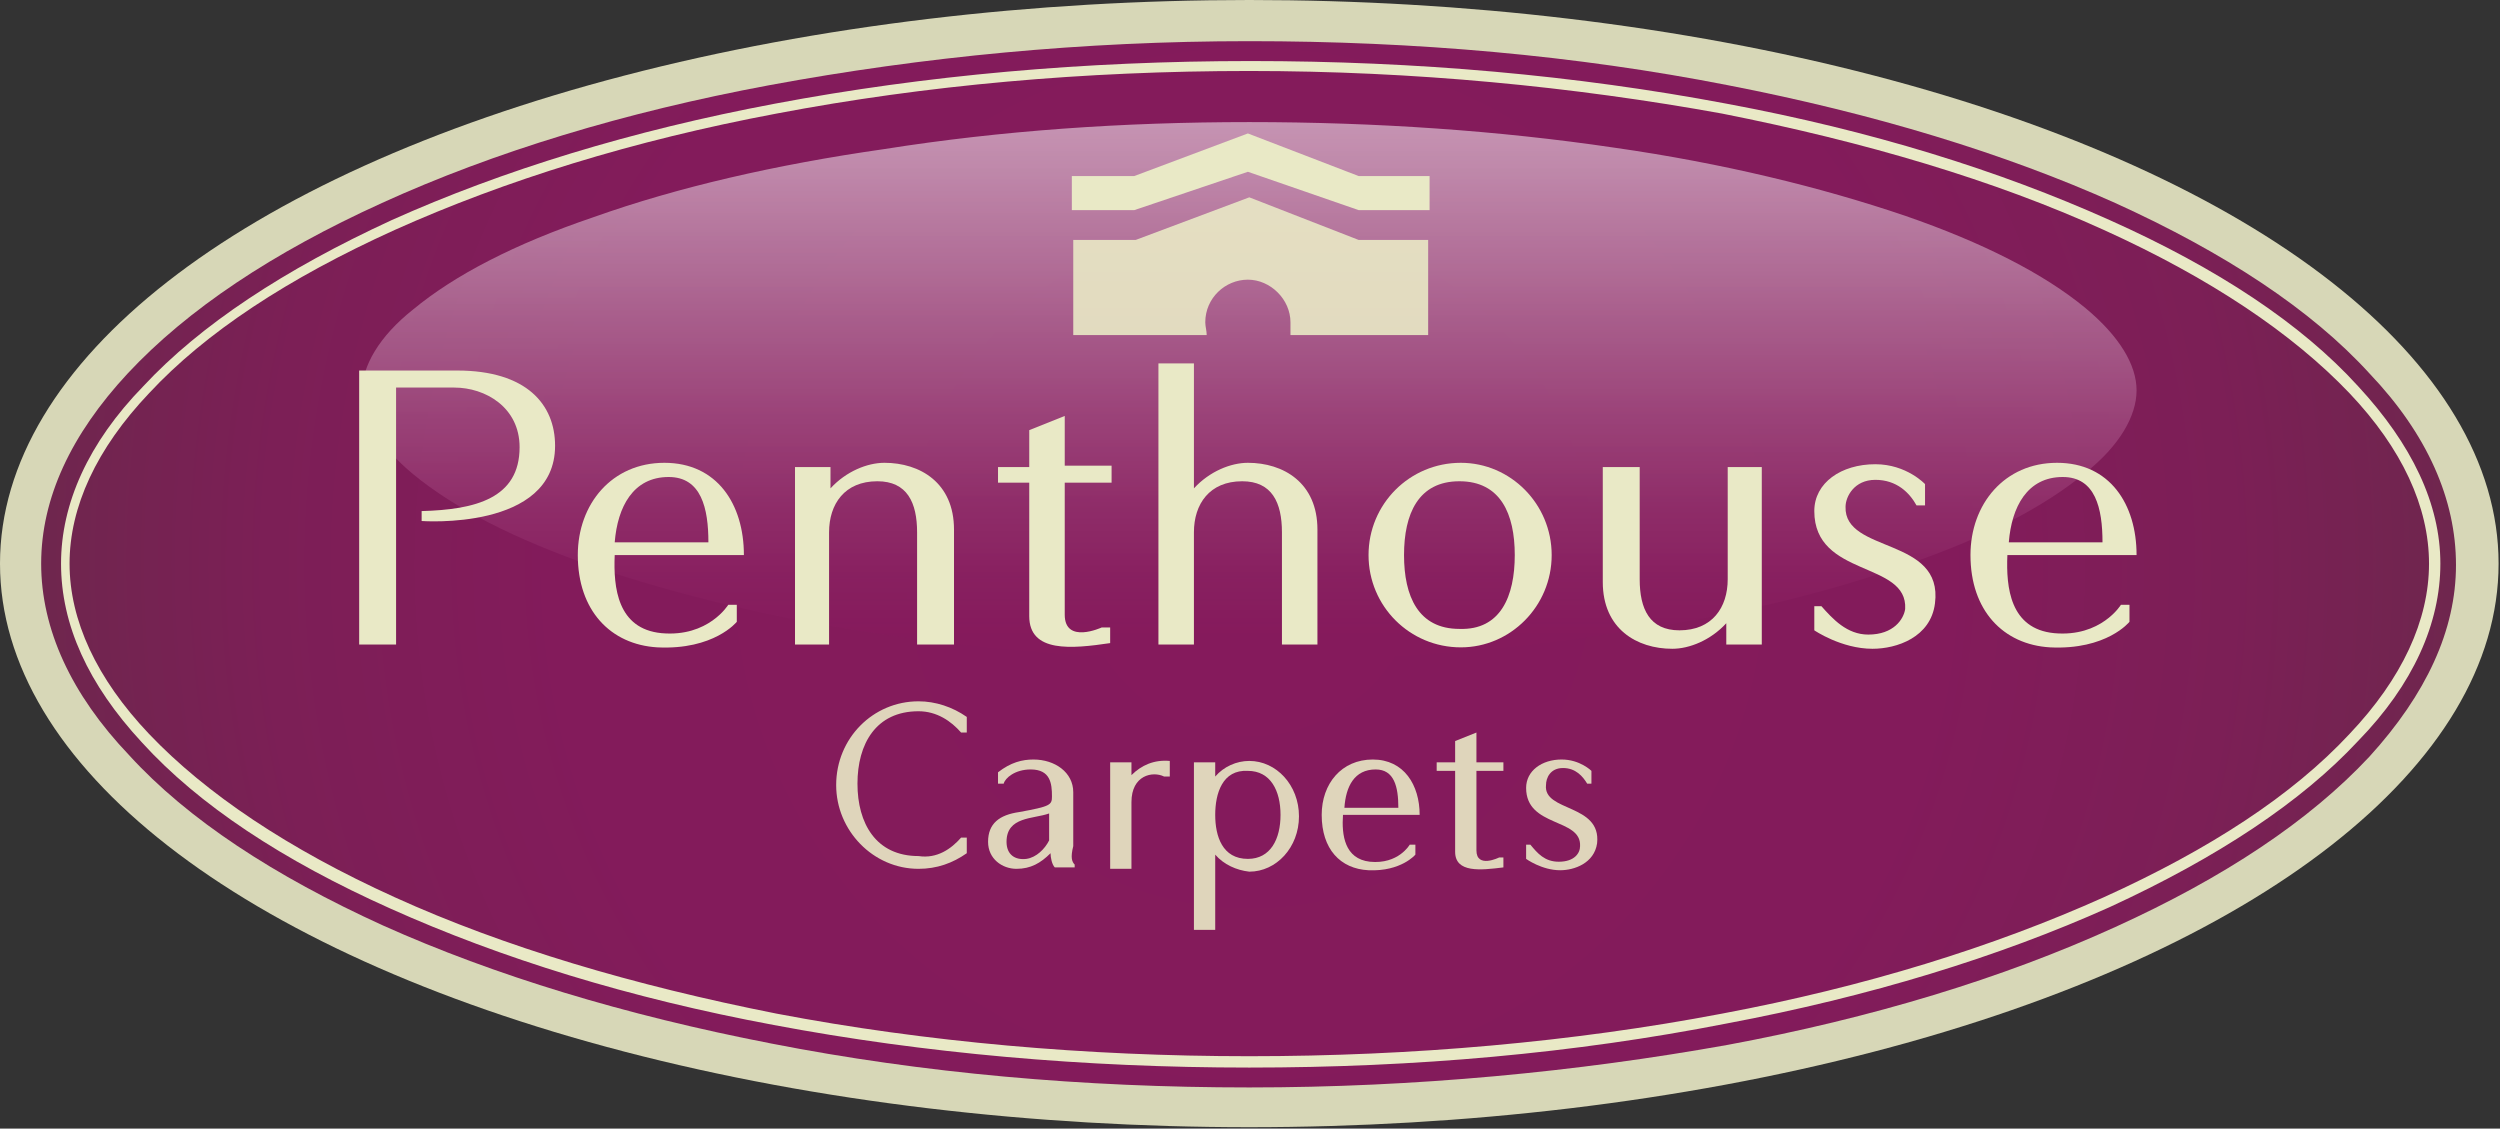 <?xml version="1.0" encoding="utf-8"?>
<!-- Generator: Adobe Illustrator 19.1.0, SVG Export Plug-In . SVG Version: 6.00 Build 0)  -->
<svg version="1.1" id="Layer_1" xmlns="http://www.w3.org/2000/svg" xmlns:xlink="http://www.w3.org/1999/xlink" x="0px" y="0px"
	 viewBox="0 0 176.1 79.5" style="enable-background:new 0 0 176.1 79.5;" xml:space="preserve">
<rect x="0" y="0" width="176.1" height="79.5" fill="#333333" stroke="none"/>
<style type="text/css">
	.st0{opacity:0.9;fill:#E9E9C6;}
	.st1{fill:url(#SVGID_1_);}
	.st2{fill:#E9E9C6;}
	.st3{fill:url(#SVGID_2_);}
	.st4{fill:#E9E9C6;fill-opacity:0.9;}
	.st5{fill:url(#SVGID_3_);}
</style>
<ellipse class="st0" cx="88" cy="39.7" rx="88" ry="39.7"/>
<radialGradient id="SVGID_1_" cx="88.035" cy="39.745" r="89.96" gradientUnits="userSpaceOnUse">
	<stop  offset="0" style="stop-color:#851A5C"/>
	<stop  offset="0.539" style="stop-color:#831B5B"/>
	<stop  offset="0.769" style="stop-color:#7C1F56"/>
	<stop  offset="0.941" style="stop-color:#6F264E"/>
	<stop  offset="1" style="stop-color:#692A4A"/>
</radialGradient>
<path class="st1" d="M88,76.6c-11.7,0-23-1-33.7-3.1c-10.3-2-19.5-4.8-27.3-8.3c-7.7-3.5-13.8-7.5-17.9-12C5,48.9,2.9,44.3,2.9,39.7
	S5,30.6,9,26.3c4.2-4.5,10.2-8.5,17.9-12c7.9-3.6,17.1-6.4,27.3-8.3C65,4,76.3,2.9,88,2.9s23,1,33.7,3.1c10.3,2,19.5,4.8,27.3,8.3
	c7.7,3.5,13.8,7.5,17.9,12c4.1,4.3,6.1,8.9,6.1,13.5s-2.1,9.1-6.1,13.5c-4.2,4.5-10.2,8.5-17.9,12c-7.9,3.6-17.1,6.4-27.3,8.3
	C111.1,75.5,99.7,76.6,88,76.6z"/>
<g>
	<path class="st2" d="M88,75.2c-11.6,0-22.9-1-33.5-3c-10.2-1.9-19.2-4.7-27-8.2c-7.6-3.4-13.5-7.3-17.5-11.7
		C6.2,48.2,4.3,44,4.3,39.7c0-4.2,1.9-8.5,5.8-12.5c4-4.3,9.9-8.2,17.5-11.7c7.8-3.5,16.9-6.3,27-8.2c10.6-2,21.8-3,33.5-3
		s22.9,1,33.5,3c10.2,1.9,19.2,4.7,27,8.2c7.6,3.4,13.5,7.3,17.5,11.7c3.8,4.1,5.8,8.3,5.8,12.5c0,4.2-1.9,8.5-5.8,12.5
		c-4,4.3-9.9,8.2-17.5,11.7c-7.8,3.5-16.9,6.3-27,8.2C110.9,74.2,99.7,75.2,88,75.2z M88,5c-11.6,0-22.8,1-33.3,3
		c-10.1,1.9-19.1,4.7-26.9,8.2c-7.5,3.4-13.3,7.2-17.3,11.5c-3.7,3.9-5.6,8-5.6,12s1.9,8.1,5.6,12c4,4.2,9.8,8.1,17.3,11.5
		c7.7,3.5,16.8,6.2,26.9,8.2c10.5,2,21.8,3,33.3,3s22.8-1,33.3-3c10.1-1.9,19.1-4.7,26.9-8.2c7.5-3.4,13.3-7.2,17.3-11.5
		c3.7-3.9,5.6-8,5.6-12s-1.9-8.1-5.6-12c-4-4.2-9.8-8.1-17.3-11.5c-7.7-3.5-16.8-6.2-26.9-8.2C110.8,6.1,99.6,5,88,5z"/>
</g>
<linearGradient id="SVGID_2_" gradientUnits="userSpaceOnUse" x1="88.035" y1="4.009" x2="88.035" y2="44.802">
	<stop  offset="0" style="stop-color:#FFFFFF;stop-opacity:0.6"/>
	<stop  offset="0.11" style="stop-color:#EAD7E3;stop-opacity:0.644"/>
	<stop  offset="0.285" style="stop-color:#CB9EBA;stop-opacity:0.714"/>
	<stop  offset="0.455" style="stop-color:#B26F98;stop-opacity:0.782"/>
	<stop  offset="0.616" style="stop-color:#9F4A7E;stop-opacity:0.846"/>
	<stop  offset="0.764" style="stop-color:#91306B;stop-opacity:0.906"/>
	<stop  offset="0.897" style="stop-color:#882060;stop-opacity:0.959"/>
	<stop  offset="1" style="stop-color:#851A5C"/>
</linearGradient>
<path class="st3" d="M88,46.5c-8.9,0-17.6-0.6-25.7-1.8c-7.7-1.1-14.6-2.8-20.5-4.8c-5.5-1.9-9.8-4.1-12.7-6.5c-2.4-2-3.6-4-3.6-5.8
	s1.2-3.9,3.6-5.8c2.9-2.4,7.1-4.6,12.7-6.5c5.9-2.1,12.8-3.7,20.5-4.8C70.5,9.2,79.1,8.6,88,8.6s17.6,0.6,25.7,1.8
	c7.7,1.1,14.6,2.8,20.5,4.8c5.5,1.9,9.8,4.1,12.7,6.5c2.4,2,3.6,4,3.6,5.8s-1.2,3.9-3.6,5.8c-2.9,2.4-7.1,4.6-12.7,6.5
	c-5.9,2.1-12.8,3.7-20.5,4.8C105.6,45.9,97,46.5,88,46.5z"/>
<g>
	<g>
		<path class="st2" d="M29.7,36c3.8-0.1,6.9-0.9,6.9-4.5c0-2.8-2.4-4.2-4.6-4.2h-4.1v18.1h-2.6V26.1h0.9h1.7h4.3
			c4.9,0,6.9,2.4,6.9,5.3c0,6-9.4,5.3-9.4,5.3V36z"/>
	</g>
	<g>
		<path class="st2" d="M43.3,39.1c-0.1,2.3,0.2,5.2,3.3,5.5c3.3,0.3,4.7-2,4.7-2h0.6v1.2c0,0-1.6,2-5.6,1.8
			c-3.3-0.2-5.6-2.6-5.6-6.5c0-3.6,2.4-6.5,6.1-6.5c3.7,0,5.6,2.9,5.6,6.5H43.3z M49.9,38.2c0-2.4-0.5-4.6-2.8-4.6
			c-2.5,0-3.6,2.1-3.8,4.6H49.9z"/>
	</g>
	<g>
		<path class="st2" d="M56,45.3V32.9h2.5v1.5c1.1-1.2,2.6-1.8,3.8-1.8c2.5,0,4.9,1.4,4.9,4.7v8.1h-2.6v-7.9c0-2.1-0.7-3.6-2.8-3.6
			c-2.3,0-3.4,1.6-3.4,3.6v7.9H56z"/>
	</g>
	<g>
		<path class="st2" d="M78.2,44.1v1.2c-2.7,0.4-5.7,0.7-5.7-1.9V34h-2.2v-1.1h2.2v-2.6l2.5-1v3.5h3.3V34H75v9.3
			c0,2.1,2.6,0.9,2.6,0.9H78.2z"/>
	</g>
	<g>
		<path class="st2" d="M81.6,45.3V25.6h2.5v8.8c1.1-1.2,2.6-1.8,3.8-1.8c2.5,0,4.9,1.4,4.9,4.7v8.1h-2.5v-7.9c0-2.1-0.7-3.6-2.8-3.6
			c-2.3,0-3.4,1.6-3.4,3.6v7.9H81.6z"/>
	</g>
	<g>
		<path class="st2" d="M109.3,39.1c0,3.6-2.9,6.5-6.4,6.5c-3.6,0-6.5-2.9-6.5-6.5c0-3.6,2.9-6.5,6.5-6.5
			C106.4,32.6,109.3,35.5,109.3,39.1z M106.7,39.1c0-2.9-1-5.2-3.9-5.2c-2.9,0-3.9,2.3-3.9,5.2c0,2.9,1,5.2,3.9,5.2
			C105.7,44.4,106.7,42,106.7,39.1z"/>
	</g>
	<g>
		<path class="st2" d="M124.1,32.9v12.5h-2.5v-1.5c-1.1,1.2-2.6,1.8-3.8,1.8c-2.5,0-4.9-1.4-4.9-4.7v-8.1h2.6v7.9
			c0,2.1,0.7,3.6,2.8,3.6c2.3,0,3.4-1.6,3.4-3.6v-7.9H124.1z"/>
	</g>
	<g>
		<path class="st2" d="M136.3,42.5c-0.3,2.4-2.7,3.2-4.4,3.2c-2.2,0-4.1-1.3-4.1-1.3v-1.7h0.5c0.8,0.9,1.8,2,3.3,2
			c1.8,0,2.5-1.1,2.6-1.8c0.2-3.4-6.4-2.2-6.4-6.9c0-2,1.9-3.3,4.3-3.3c2.2,0,3.5,1.4,3.5,1.4v1.5H135c-0.5-0.9-1.4-1.8-2.9-1.8
			c-1.5,0-2.1,1.2-2.1,1.9C129.9,39,136.9,37.8,136.3,42.5z"/>
	</g>
</g>
<g>
	<path class="st4" d="M67.7,59h0.4v1.1c-1,0.7-2.1,1.1-3.4,1.1c-3.2,0-5.8-2.7-5.8-5.9c0-3.3,2.6-5.9,5.8-5.9c1.2,0,2.4,0.4,3.4,1.1
		v1.1h-0.4c-0.7-0.8-1.7-1.5-3-1.5c-3,0-4.3,2.3-4.3,5.1c0,2.8,1.3,5.1,4.3,5.1C66,60.5,67,59.8,67.7,59z"/>
	<path class="st4" d="M75.7,60.9v0.2h-1.4c-0.2-0.2-0.3-0.7-0.3-1c-0.7,0.7-1.4,1.1-2.4,1.1c-1,0-2-0.7-2-1.9c0-1.3,0.8-1.9,2.2-2.1
		c2.2-0.4,2.3-0.5,2.3-1.1c0-0.9-0.1-1.9-1.5-1.9c-1.1,0-1.8,0.6-1.9,1h-0.4v-0.8c0.9-0.7,1.7-0.9,2.5-0.9c1.5,0,2.8,0.9,2.8,2.3
		c0,1.2,0,2.5,0,3.8C75.4,60.4,75.5,60.7,75.7,60.9z M73.9,57.3c-1.1,0.4-3,0.2-3,2c0,0.9,0.6,1.3,1.4,1.2c0.7-0.1,1.3-0.7,1.6-1.3
		V57.3z"/>
	<path class="st4" d="M82.3,54.7H82c-0.8-0.4-2.3-0.1-2.3,1.8v4.7h-1.5v-7.5h1.5v0.9c0.7-0.7,1.6-1.1,2.7-1V54.7z"/>
	<path class="st4" d="M85.6,60.2v5.3h-1.5V53.7h1.5v1c0.6-0.7,1.5-1.1,2.4-1.1c1.9,0,3.5,1.7,3.5,3.9c0,2.2-1.6,3.9-3.5,3.9
		C87.1,61.3,86.2,60.9,85.6,60.2z M85.6,57.4c0,1.5,0.5,3.1,2.3,3.1c1.6,0,2.3-1.4,2.3-3.1c0-1.7-0.7-3.1-2.3-3.1
		C86.1,54.2,85.6,55.9,85.6,57.4z"/>
	<path class="st4" d="M94.6,57.4c-0.1,1.4,0.1,3.1,1.9,3.3c2,0.2,2.8-1.2,2.8-1.2h0.4v0.7c0,0-1,1.2-3.3,1.1c-2-0.1-3.3-1.5-3.3-3.9
		c0-2.2,1.4-3.9,3.6-3.9c2.2,0,3.3,1.8,3.3,3.9H94.6z M98.5,56.9c0-1.5-0.3-2.7-1.6-2.7c-1.5,0-2.1,1.2-2.2,2.7H98.5z"/>
	<path class="st4" d="M105.9,60.4v0.7c-1.6,0.2-3.4,0.4-3.4-1.1v-5.7h-1.3v-0.6h1.3v-1.5l1.5-0.6v2.1h1.9v0.6h-1.9v5.6
		c0,1.3,1.6,0.5,1.6,0.5H105.9z"/>
	<path class="st4" d="M112.5,59.4c-0.2,1.4-1.6,1.9-2.6,1.9c-1.3,0-2.4-0.8-2.4-0.8v-1h0.3c0.5,0.6,1,1.2,2,1.2
		c1.1,0,1.5-0.6,1.5-1.1c0.1-2-3.8-1.3-3.8-4.1c0-1.2,1.1-2,2.5-2c1.3,0,2.1,0.8,2.1,0.8v0.9h-0.3c-0.3-0.5-0.8-1.1-1.7-1.1
		c-0.9,0-1.2,0.7-1.2,1.2C108.7,57.2,112.8,56.6,112.5,59.4z"/>
</g>
<linearGradient id="SVGID_3_" gradientUnits="userSpaceOnUse" x1="31.209" y1="36.883" x2="31.209" y2="36.883">
	<stop  offset="0" style="stop-color:#E9E9C6;stop-opacity:0.9"/>
	<stop  offset="0.212" style="stop-color:#C9C9AF;stop-opacity:0.921"/>
	<stop  offset="0.571" style="stop-color:#98988C;stop-opacity:0.957"/>
	<stop  offset="0.846" style="stop-color:#7A7A76;stop-opacity:0.985"/>
	<stop  offset="1" style="stop-color:#6F6F6E"/>
</linearGradient>
<path class="st5" d="M31.2,36.9"/>
<g>
	<path class="st2" d="M141.4,39.1c-0.1,2.3,0.2,5.2,3.3,5.5c3.3,0.3,4.7-2,4.7-2h0.6v1.2c0,0-1.6,2-5.6,1.8
		c-3.3-0.2-5.6-2.6-5.6-6.5c0-3.6,2.4-6.5,6.1-6.5c3.7,0,5.6,2.9,5.6,6.5H141.4z M148.1,38.2c0-2.4-0.5-4.6-2.8-4.6
		c-2.5,0-3.6,2.1-3.8,4.6H148.1z"/>
</g>
<g>
	<path class="st0" d="M95.7,16.9l-7.7-3l-8,3h-4.4v6.7H85c0-0.3-0.1-0.6-0.1-0.9c0-1.7,1.4-3,3-3s3,1.4,3,3c0,0.3,0,0.6,0,0.9h9.7
		v-6.7H95.7z"/>
	<g>
		<polygon class="st2" points="95.7,12.4 87.9,9.4 79.9,12.4 75.5,12.4 75.5,14.8 79.9,14.8 87.9,12.1 95.7,14.8 100.7,14.8 
			100.7,12.4 		"/>
	</g>
</g>
</svg>
